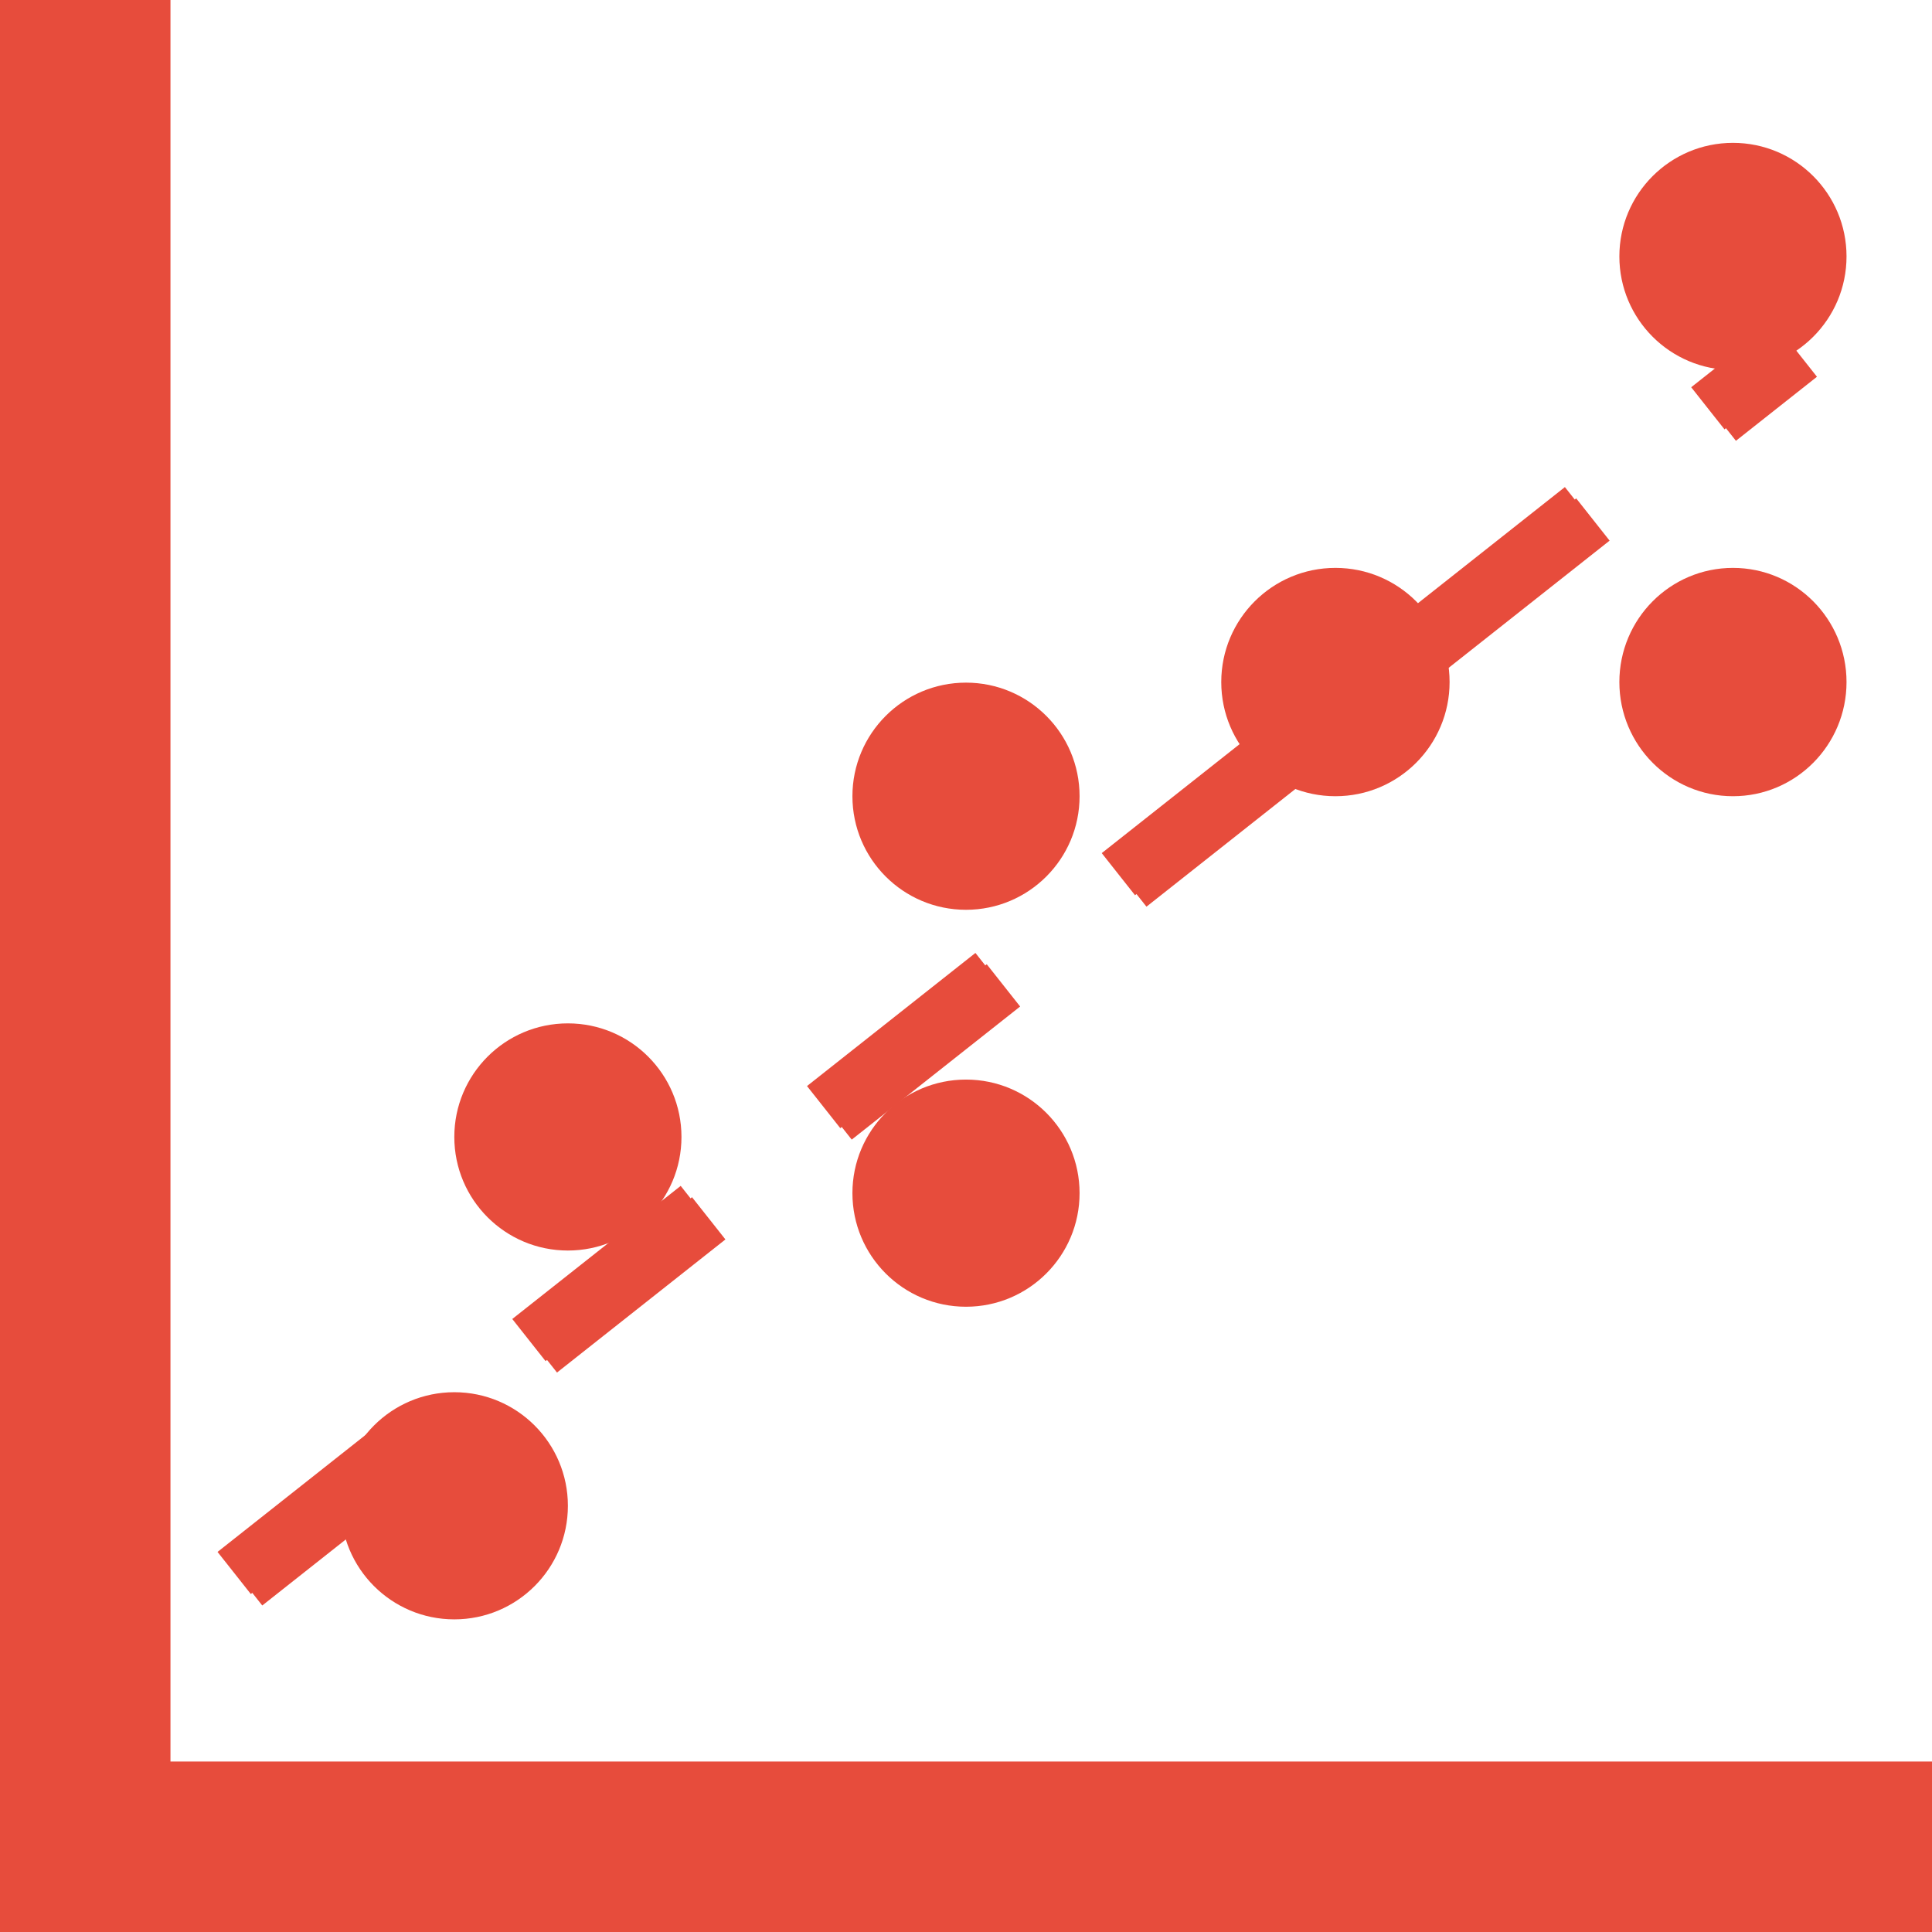 <svg width="1650" height="1650" xmlns="http://www.w3.org/2000/svg" xmlns:xlink="http://www.w3.org/1999/xlink" xml:space="preserve" overflow="hidden"><defs><filter id="fx0" x="-10%" y="-10%" width="120%" height="120%" filterUnits="userSpaceOnUse" primitiveUnits="userSpaceOnUse"><feComponentTransfer color-interpolation-filters="sRGB"><feFuncR type="discrete" tableValues="0 0"/><feFuncG type="discrete" tableValues="0 0"/><feFuncB type="discrete" tableValues="0 0"/><feFuncA type="linear" slope="0.4" intercept="0"/></feComponentTransfer><feGaussianBlur stdDeviation="6.111 6.111"/></filter><clipPath id="clip1"><rect x="183" y="226" width="1650" height="1650"/></clipPath><clipPath id="clip2"><rect x="-3" y="1" width="1401" height="1132"/></clipPath></defs><g clip-path="url(#clip1)" transform="translate(-183 -226)"><path d="M328.588 226 183 226 183 1876 1833 1876 1833 1730.41 328.588 1730.41 328.588 226Z" fill="#E74C3C" fill-rule="evenodd"/><path d="M668 1512C668 1565.57 624.571 1609 571 1609 517.429 1609 474 1565.57 474 1512 474 1458.43 517.429 1415 571 1415 624.571 1415 668 1458.43 668 1512Z" fill="#E74C3C" fill-rule="evenodd"/><path d="M765 1197C765 1250.57 721.571 1294 668 1294 614.428 1294 571 1250.57 571 1197 571 1143.43 614.428 1100 668 1100 721.571 1100 765 1143.43 765 1197Z" fill="#E74C3C" fill-rule="evenodd"/><path d="M1105 1245C1105 1298.57 1061.57 1342 1008 1342 954.428 1342 911 1298.57 911 1245 911 1191.43 954.428 1148 1008 1148 1061.57 1148 1105 1191.43 1105 1245Z" fill="#E74C3C" fill-rule="evenodd"/><path d="M1105 906C1105 959.571 1061.57 1003 1008 1003 954.428 1003 911 959.571 911 906 911 852.428 954.428 809 1008 809 1061.57 809 1105 852.428 1105 906Z" fill="#E74C3C" fill-rule="evenodd"/><path d="M1421 808.5C1421 862.348 1377.35 906 1323.5 906 1269.65 906 1226 862.348 1226 808.5 1226 754.652 1269.65 711 1323.5 711 1377.35 711 1421 754.652 1421 808.5Z" fill="#E74C3C" fill-rule="evenodd"/><path d="M1760 808.5C1760 862.348 1716.57 906 1663 906 1609.43 906 1566 862.348 1566 808.5 1566 754.652 1609.43 711 1663 711 1716.57 711 1760 754.652 1760 808.5Z" fill="#E74C3C" fill-rule="evenodd"/><path d="M1760 445C1760 498.572 1716.57 542 1663 542 1609.43 542 1566 498.572 1566 445 1566 391.428 1609.43 348 1663 348 1716.57 348 1760 391.428 1760 445Z" fill="#E74C3C" fill-rule="evenodd"/><g clip-path="url(#clip2)" filter="url(#fx0)" transform="translate(359 487)"><g><path d="M0 0 1327.77 1049.38" stroke="#E74C3C" stroke-width="46" stroke-linejoin="round" stroke-miterlimit="10" stroke-dasharray="183.333 137.5" fill="none" fill-rule="evenodd" transform="matrix(1 0 0 -1 33.723 1092.1)"/></g></g><path d="M0 0 1327.77 1049.38" stroke="#E74C3C" stroke-width="45.833" stroke-linejoin="round" stroke-miterlimit="10" stroke-dasharray="183.333 137.5" fill="none" fill-rule="evenodd" transform="matrix(1 0 0 -1 383 1569.38)"/></g></svg>
